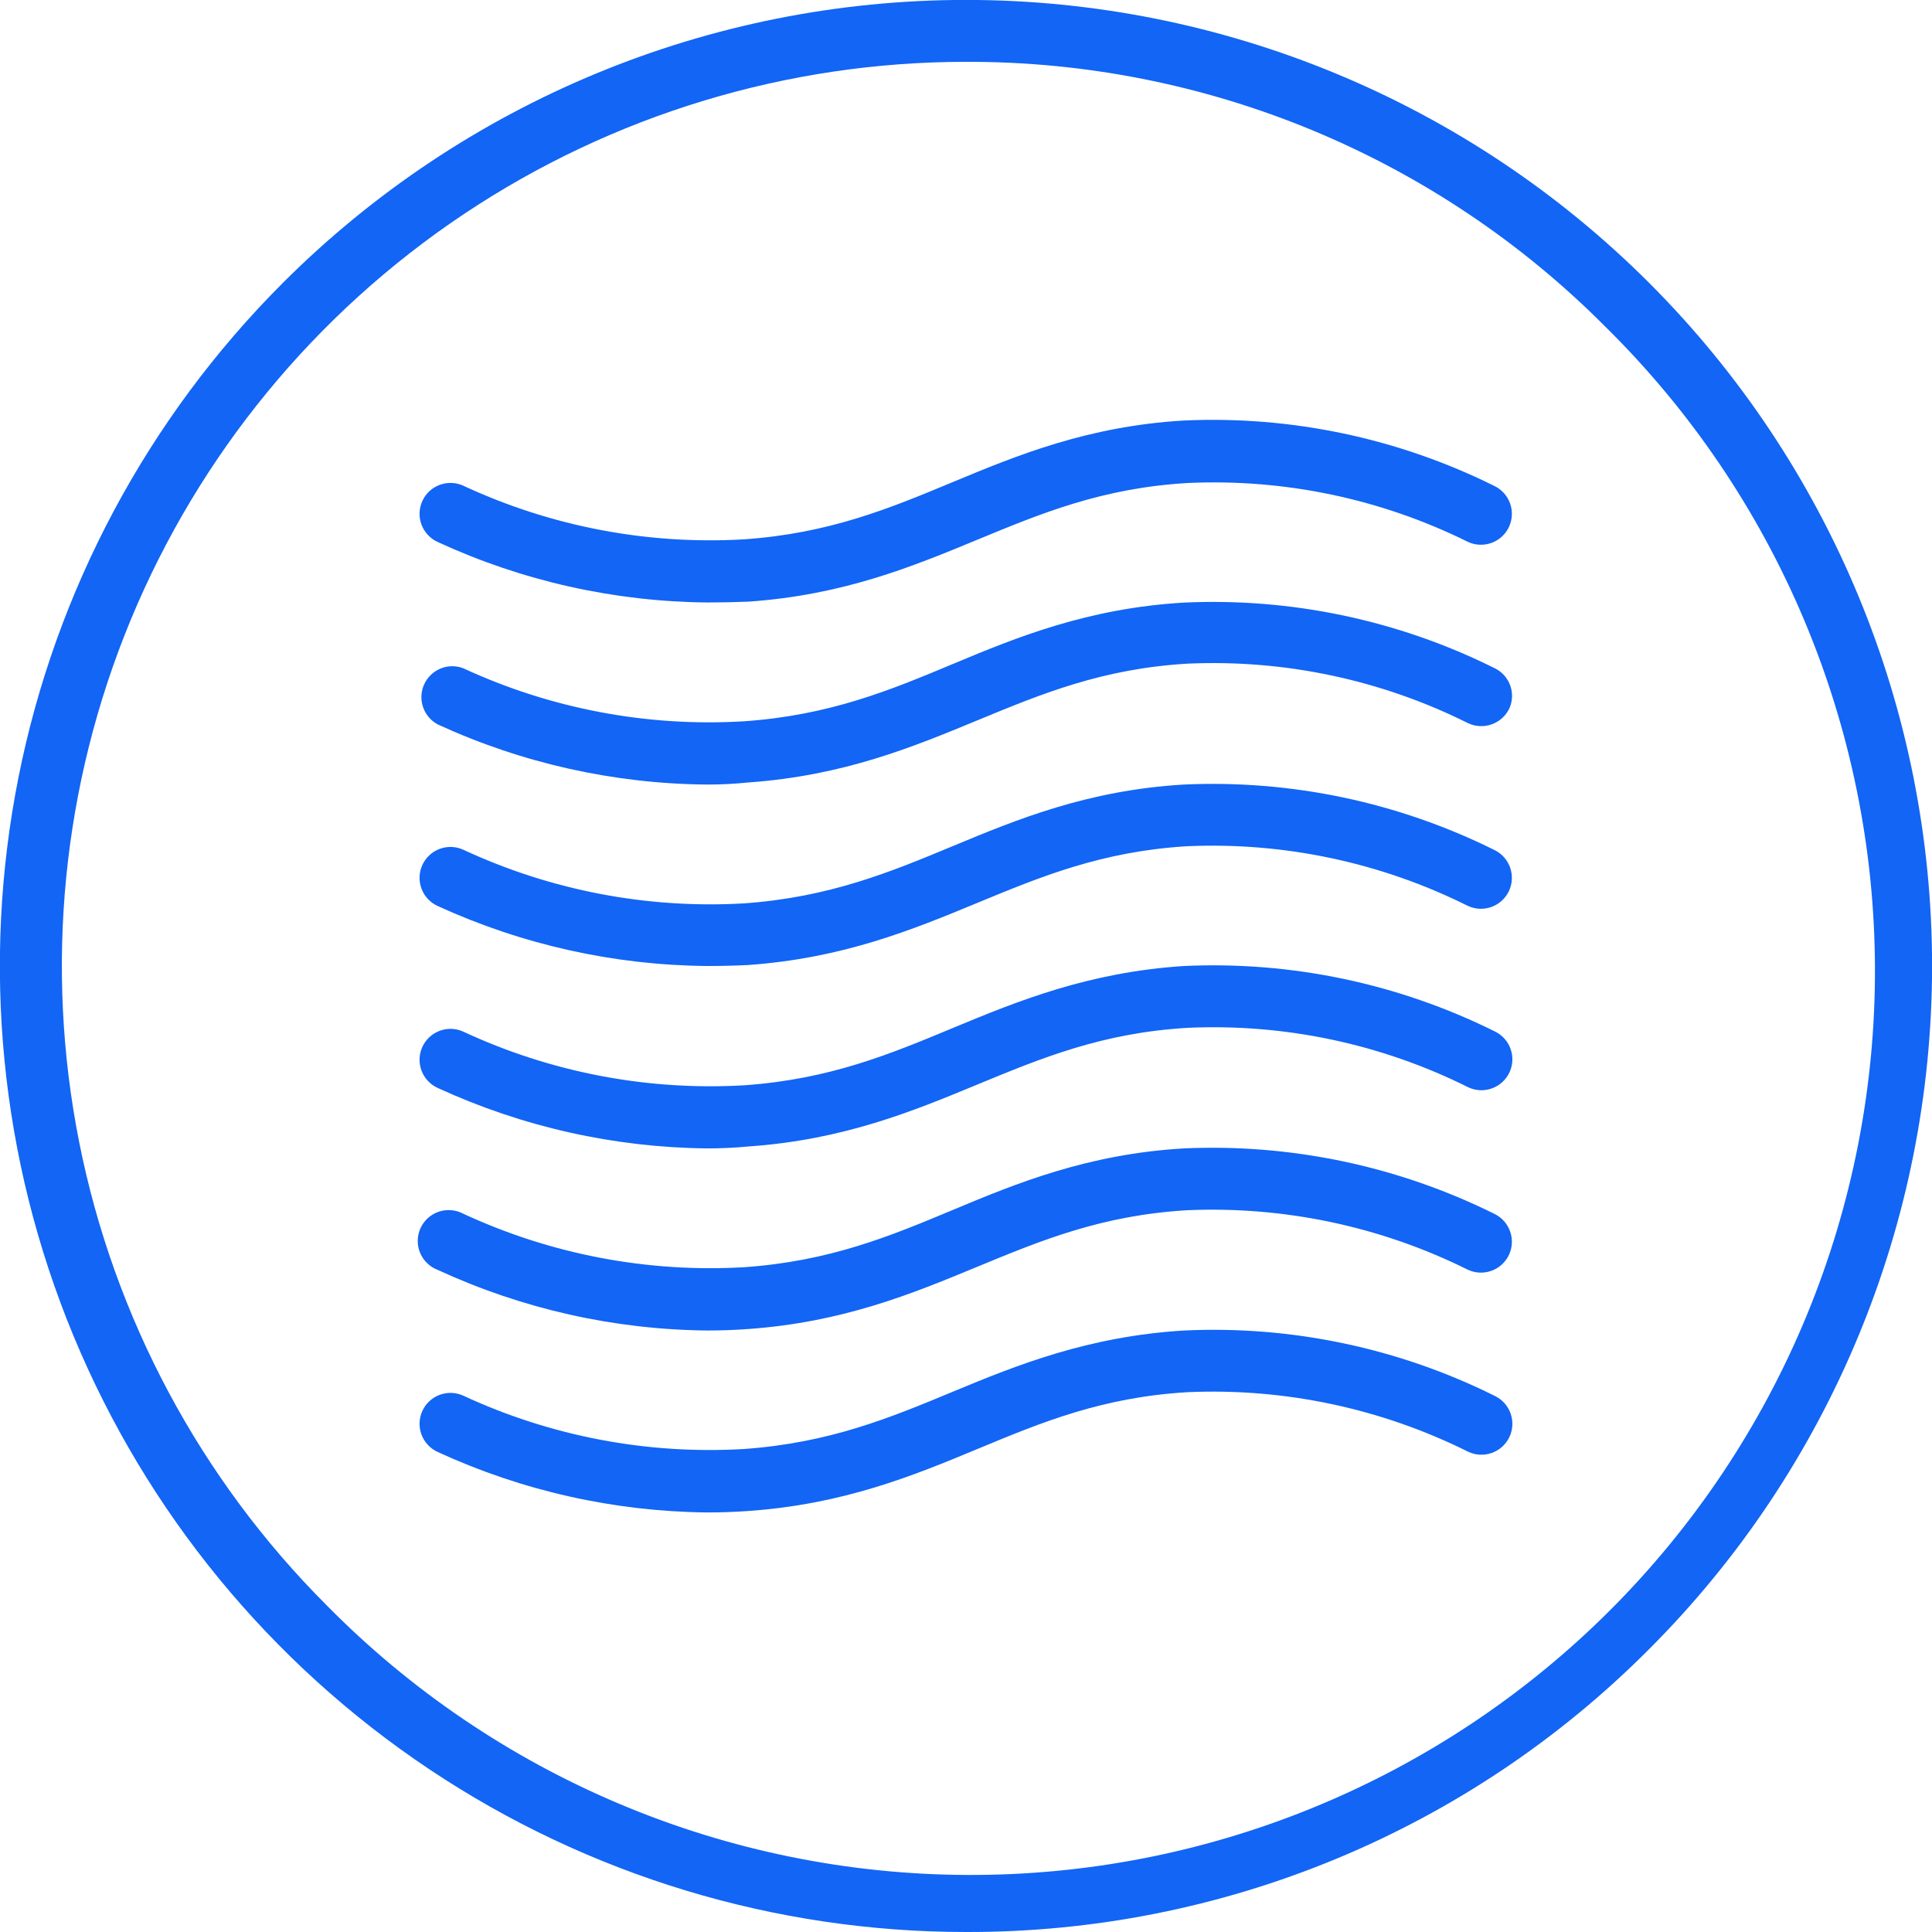 <svg width="80" height="80" viewBox="0 0 80 80" fill="none" xmlns="http://www.w3.org/2000/svg">
<g clip-path="url(#clip0)">
<path d="M29.287 24.947C25.434 24.912 21.632 24.06 18.133 22.447C17.823 22.309 17.58 22.053 17.458 21.736C17.336 21.419 17.345 21.067 17.483 20.757C17.621 20.446 17.877 20.203 18.194 20.082C18.511 19.96 18.863 19.969 19.173 20.107C22.807 21.8 26.804 22.565 30.807 22.333C34.347 22.087 36.847 21.047 39.473 19.953C42.1 18.86 45.047 17.647 49.013 17.413C53.46 17.209 57.886 18.14 61.873 20.12C62.18 20.266 62.416 20.528 62.53 20.848C62.644 21.168 62.626 21.52 62.48 21.827C62.334 22.133 62.072 22.37 61.752 22.483C61.432 22.597 61.08 22.579 60.773 22.433C57.177 20.653 53.188 19.816 49.18 20C45.647 20.207 43.133 21.247 40.473 22.347C37.813 23.447 34.94 24.64 30.987 24.913C30.422 24.936 29.856 24.947 29.287 24.947Z" fill="#1265F5"/>
<path d="M29.287 32.487C25.435 32.456 21.633 31.609 18.133 30C17.846 29.849 17.626 29.593 17.52 29.286C17.413 28.979 17.428 28.643 17.56 28.346C17.692 28.049 17.933 27.814 18.232 27.687C18.532 27.561 18.868 27.554 19.173 27.667C22.809 29.351 26.807 30.107 30.807 29.867C34.347 29.62 36.847 28.587 39.473 27.487C42.1 26.387 45.047 25.187 49.013 24.953C53.461 24.745 57.887 25.677 61.873 27.66C62.177 27.801 62.412 28.055 62.529 28.368C62.647 28.681 62.636 29.028 62.5 29.333C62.354 29.64 62.093 29.877 61.773 29.992C61.453 30.107 61.101 30.09 60.793 29.947C57.195 28.149 53.198 27.3 49.18 27.48C45.647 27.687 43.133 28.727 40.473 29.827C37.813 30.927 34.94 32.12 30.987 32.4C30.422 32.458 29.856 32.487 29.287 32.487Z" fill="#1265F5"/>
<path d="M29.287 40C25.436 39.968 21.635 39.123 18.133 37.52C17.823 37.382 17.58 37.127 17.458 36.81C17.336 36.493 17.345 36.14 17.483 35.83C17.621 35.52 17.877 35.277 18.194 35.155C18.511 35.033 18.863 35.042 19.173 35.18C22.807 36.873 26.804 37.638 30.807 37.407C34.347 37.153 36.847 36.12 39.473 35.027C42.1 33.933 45.047 32.72 49.013 32.487C53.46 32.282 57.886 33.214 61.873 35.193C62.18 35.339 62.416 35.601 62.53 35.921C62.644 36.241 62.626 36.593 62.48 36.9C62.334 37.207 62.072 37.443 61.752 37.557C61.432 37.67 61.08 37.653 60.773 37.507C57.174 35.712 53.178 34.864 49.16 35.04C45.627 35.253 43.113 36.293 40.453 37.393C37.793 38.493 34.92 39.68 30.967 39.96C30.416 39.987 29.856 40 29.287 40Z" fill="#1265F5"/>
<path d="M29.287 47.553C25.434 47.515 21.633 46.663 18.133 45.053C17.823 44.915 17.58 44.66 17.458 44.343C17.336 44.026 17.345 43.674 17.483 43.363C17.621 43.053 17.877 42.81 18.194 42.688C18.511 42.566 18.863 42.575 19.173 42.713C22.807 44.406 26.804 45.171 30.807 44.94C34.347 44.693 36.847 43.653 39.473 42.56C42.1 41.467 45.067 40.253 49.033 40C53.48 39.795 57.906 40.727 61.893 42.707C62.2 42.852 62.436 43.114 62.55 43.434C62.664 43.754 62.646 44.106 62.5 44.413C62.354 44.72 62.092 44.956 61.772 45.07C61.452 45.184 61.1 45.166 60.793 45.02C57.195 43.224 53.197 42.378 49.18 42.56C45.647 42.767 43.133 43.807 40.473 44.907C37.813 46.007 34.94 47.2 30.987 47.473C30.422 47.527 29.856 47.553 29.287 47.553Z" fill="#1265F5"/>
<path d="M29.287 55.093C25.433 55.057 21.632 54.202 18.133 52.587C17.969 52.526 17.819 52.432 17.693 52.311C17.566 52.19 17.466 52.044 17.398 51.883C17.33 51.722 17.296 51.548 17.298 51.373C17.299 51.198 17.337 51.025 17.408 50.865C17.48 50.705 17.583 50.562 17.712 50.443C17.841 50.325 17.993 50.234 18.158 50.177C18.324 50.119 18.499 50.097 18.674 50.11C18.848 50.123 19.018 50.172 19.173 50.253C22.809 51.941 26.805 52.704 30.807 52.473C34.347 52.227 36.847 51.193 39.473 50.093C42.1 48.993 45.047 47.787 49.013 47.553C53.46 47.352 57.885 48.283 61.873 50.26C62.18 50.406 62.416 50.668 62.53 50.988C62.644 51.308 62.626 51.66 62.48 51.967C62.334 52.273 62.072 52.51 61.752 52.623C61.432 52.737 61.08 52.719 60.773 52.573C57.173 50.784 53.177 49.938 49.16 50.113C45.627 50.32 43.113 51.36 40.453 52.46C37.793 53.56 34.92 54.753 30.967 55.033C30.416 55.073 29.855 55.093 29.287 55.093Z" fill="#1265F5"/>
<path d="M29.287 62.627C25.434 62.589 21.633 61.737 18.133 60.127C17.823 59.989 17.58 59.733 17.458 59.416C17.336 59.099 17.345 58.747 17.483 58.437C17.621 58.126 17.877 57.883 18.194 57.762C18.511 57.64 18.863 57.649 19.173 57.787C22.808 59.475 26.805 60.236 30.807 60C34.347 59.747 36.847 58.713 39.473 57.62C42.1 56.527 45.067 55.333 49.033 55.093C53.481 54.885 57.907 55.817 61.893 57.8C62.2 57.946 62.436 58.208 62.55 58.528C62.664 58.848 62.646 59.2 62.5 59.507C62.354 59.813 62.092 60.05 61.772 60.163C61.452 60.277 61.1 60.259 60.793 60.113C57.194 58.319 53.198 57.47 49.18 57.647C45.647 57.853 43.133 58.893 40.473 60C37.813 61.107 34.94 62.287 30.987 62.567C30.422 62.607 29.856 62.627 29.287 62.627Z" fill="#1265F5"/>
<path d="M40 80C32.088 80.001 24.354 77.656 17.775 73.26C11.196 68.865 6.068 62.618 3.04 55.308C0.012 47.998 -0.78 39.955 0.764 32.195C2.308 24.435 6.118 17.307 11.713 11.713C19.215 4.211 29.39 -0.003 40 -0.003C50.609 -0.003 60.785 4.211 68.287 11.713C75.789 19.215 80.003 29.39 80.003 40C80.003 50.609 75.789 60.785 68.287 68.287C64.58 72.012 60.172 74.965 55.316 76.976C50.461 78.986 45.255 80.014 40 80ZM40 2.56C32.595 2.56 25.357 4.756 19.2 8.87C13.043 12.984 8.245 18.831 5.411 25.672C2.578 32.514 1.836 40.041 3.281 47.304C4.725 54.566 8.291 61.237 13.527 66.473C16.994 69.993 21.123 72.791 25.677 74.707C30.23 76.624 35.118 77.62 40.058 77.638C44.998 77.657 49.894 76.697 54.461 74.815C59.029 72.933 63.179 70.166 66.673 66.673C70.166 63.179 72.933 59.029 74.815 54.461C76.697 49.894 77.657 44.998 77.638 40.058C77.62 35.118 76.624 30.23 74.707 25.677C72.791 21.123 69.993 16.994 66.473 13.527C63.005 10.039 58.879 7.274 54.335 5.391C49.791 3.509 44.919 2.547 40 2.56Z" fill="#1265F5"/>
</g>
<defs>
<clipPath id="clip0">
<rect width="80" height="80" fill="white"/>
</clipPath>
</defs>
</svg>
